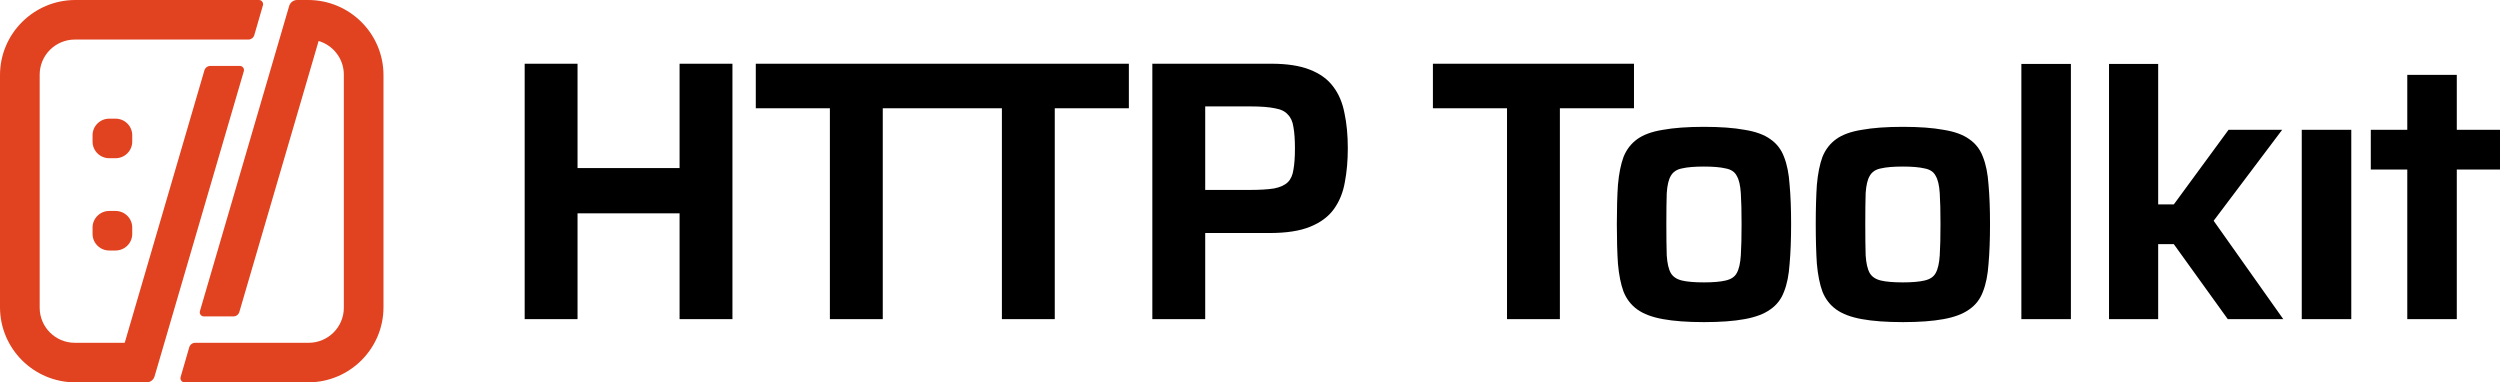 <?xml version="1.0" ?>
<svg xmlns="http://www.w3.org/2000/svg" viewBox="0 0 170 26" fill="none">
	<g clip-path="url(#clip0_3001_1957)" fill="#E1421F">
		<path d="M7.859 14.345H7.427C6.802 14.345 6.294 14.851 6.294 15.474V15.905C6.294 16.529 6.802 17.034 7.427 17.034H7.859C8.485 17.034 8.992 16.529 8.992 15.905V15.474C8.992 14.851 8.485 14.345 7.859 14.345Z"/>
		<path d="M7.859 8.069H7.427C6.802 8.069 6.294 8.575 6.294 9.198V9.629C6.294 10.253 6.802 10.758 7.427 10.758H7.859C8.485 10.758 8.992 10.253 8.992 9.629V9.198C8.992 8.575 8.485 8.069 7.859 8.069Z"/>
		<path d="M20.951 0C23.782 0 26.077 2.288 26.077 5.111V20.889C26.077 23.712 23.782 26 20.951 26H12.553C12.364 26 12.229 25.82 12.282 25.639L12.869 23.616C12.922 23.435 13.088 23.31 13.277 23.31H20.989C22.31 23.31 23.381 22.242 23.381 20.925V5.074C23.381 3.992 22.657 3.079 21.666 2.787L16.276 21.212C16.223 21.393 16.057 21.517 15.868 21.517H13.867C13.678 21.517 13.543 21.337 13.595 21.156L19.664 0.406C19.735 0.165 19.956 0 20.208 0H20.951Z"/>
		<path d="M13.899 4.788L8.481 23.31H5.09C3.769 23.31 2.698 22.242 2.698 20.925V5.074C2.698 3.758 3.769 2.69 5.09 2.69H16.885C17.074 2.69 17.241 2.565 17.293 2.384L17.879 0.361C17.931 0.18 17.795 0 17.608 0H5.126C2.295 0 0 2.288 0 5.111V20.889C0 23.712 2.295 26 5.126 26H9.966C10.218 26 10.44 25.835 10.51 25.594L16.579 4.844C16.632 4.664 16.496 4.483 16.308 4.483H14.306C14.117 4.483 13.952 4.607 13.899 4.788Z"/>
	</g>
	<path fill-rule="evenodd" clip-rule="evenodd" fill="currentColor" d="M35.678 4.333V21.702H39.273V14.507H46.211V21.702H49.806V4.333H46.211V11.427H39.273V4.333H35.678ZM56.432 21.702V7.362H51.394V4.333H63.09H65.066H76.763V7.362H71.724V21.702H68.129V7.362H65.066H63.09H60.028V21.702H56.432ZM78.359 21.702V4.333H86.436C87.516 4.333 88.394 4.468 89.069 4.737C89.761 5.006 90.293 5.393 90.664 5.898C91.035 6.386 91.289 6.984 91.424 7.691C91.576 8.397 91.651 9.197 91.651 10.089C91.651 10.914 91.584 11.679 91.449 12.386C91.331 13.076 91.086 13.682 90.715 14.204C90.343 14.726 89.803 15.13 89.094 15.416C88.402 15.702 87.482 15.845 86.334 15.845H81.954V21.702H78.359ZM81.954 12.916H84.916C85.642 12.916 86.216 12.883 86.638 12.815C87.06 12.731 87.372 12.588 87.575 12.386C87.778 12.184 87.904 11.898 87.955 11.528C88.022 11.158 88.056 10.678 88.056 10.089C88.056 9.5 88.022 9.02 87.955 8.65C87.904 8.28 87.778 7.994 87.575 7.792C87.389 7.573 87.094 7.43 86.689 7.362C86.284 7.278 85.727 7.236 85.018 7.236H81.954V12.916ZM102.477 7.362V21.702H106.072V7.362H111.111V4.333H97.438V7.362H102.477ZM137.453 21.702V4.347H140.821V21.702H137.453ZM143.413 4.347V21.702H146.756V16.602H147.819L151.49 21.702H155.263L150.528 15.012L155.187 8.827H151.541L147.819 13.901H146.756V4.347H143.413ZM163.695 21.702V11.528H161.214V8.827H163.695V5.09H167.062V8.827H170V11.528H167.062V21.702H163.695ZM156.519 21.702V8.827H159.887V21.702H156.519ZM126.611 21.701C127.354 21.836 128.282 21.904 129.396 21.904C130.51 21.904 131.43 21.836 132.156 21.701C132.899 21.567 133.481 21.348 133.903 21.045C134.342 20.742 134.654 20.338 134.84 19.833C135.042 19.328 135.169 18.697 135.22 17.94C135.287 17.183 135.321 16.282 135.321 15.239C135.321 14.195 135.287 13.303 135.22 12.563C135.169 11.805 135.042 11.174 134.84 10.669C134.654 10.165 134.342 9.761 133.903 9.458C133.481 9.155 132.899 8.944 132.156 8.827C131.43 8.692 130.51 8.625 129.396 8.625C128.282 8.625 127.354 8.692 126.611 8.827C125.868 8.944 125.286 9.155 124.864 9.458C124.442 9.761 124.13 10.165 123.927 10.669C123.741 11.174 123.615 11.805 123.547 12.563C123.497 13.303 123.471 14.195 123.471 15.239C123.471 16.282 123.497 17.183 123.547 17.94C123.615 18.697 123.741 19.328 123.927 19.833C124.13 20.338 124.442 20.742 124.864 21.045C125.286 21.348 125.868 21.567 126.611 21.701ZM130.865 19.076C130.51 19.16 130.021 19.202 129.396 19.202C128.755 19.202 128.257 19.16 127.902 19.076C127.548 18.992 127.295 18.824 127.143 18.571C126.991 18.302 126.898 17.898 126.864 17.359C126.847 16.821 126.839 16.114 126.839 15.239C126.839 14.364 126.847 13.665 126.864 13.143C126.898 12.605 126.991 12.209 127.143 11.957C127.295 11.688 127.548 11.519 127.902 11.452C128.257 11.368 128.755 11.326 129.396 11.326C130.021 11.326 130.51 11.368 130.865 11.452C131.236 11.519 131.489 11.688 131.624 11.957C131.776 12.209 131.869 12.605 131.903 13.143C131.937 13.665 131.953 14.364 131.953 15.239C131.953 16.114 131.937 16.821 131.903 17.359C131.869 17.898 131.776 18.302 131.624 18.571C131.489 18.824 131.236 18.992 130.865 19.076ZM115.87 21.904C114.756 21.904 113.827 21.836 113.085 21.701C112.342 21.567 111.76 21.348 111.338 21.045C110.916 20.742 110.603 20.338 110.401 19.833C110.215 19.328 110.088 18.697 110.021 17.94C109.97 17.183 109.945 16.282 109.945 15.239C109.945 14.195 109.97 13.303 110.021 12.563C110.088 11.805 110.215 11.174 110.401 10.669C110.603 10.165 110.916 9.761 111.338 9.458C111.76 9.155 112.342 8.944 113.085 8.827C113.827 8.692 114.756 8.625 115.87 8.625C116.984 8.625 117.904 8.692 118.63 8.827C119.372 8.944 119.955 9.155 120.377 9.458C120.816 9.761 121.128 10.165 121.314 10.669C121.516 11.174 121.643 11.805 121.693 12.563C121.761 13.303 121.795 14.195 121.795 15.239C121.795 16.282 121.761 17.183 121.693 17.94C121.643 18.697 121.516 19.328 121.314 19.833C121.128 20.338 120.816 20.742 120.377 21.045C119.955 21.348 119.372 21.567 118.63 21.701C117.904 21.836 116.984 21.904 115.87 21.904ZM115.87 19.202C116.494 19.202 116.984 19.16 117.338 19.076C117.71 18.992 117.963 18.824 118.098 18.571C118.25 18.302 118.343 17.898 118.376 17.359C118.41 16.821 118.427 16.114 118.427 15.239C118.427 14.364 118.41 13.665 118.376 13.143C118.343 12.605 118.25 12.209 118.098 11.957C117.963 11.688 117.71 11.519 117.338 11.452C116.984 11.368 116.494 11.326 115.87 11.326C115.228 11.326 114.73 11.368 114.376 11.452C114.021 11.519 113.768 11.688 113.616 11.957C113.464 12.209 113.372 12.605 113.338 13.143C113.321 13.665 113.312 14.364 113.312 15.239C113.312 16.114 113.321 16.821 113.338 17.359C113.372 17.898 113.464 18.302 113.616 18.571C113.768 18.824 114.021 18.992 114.376 19.076C114.73 19.16 115.228 19.202 115.87 19.202Z"/>
	<defs>
		<clipPath id="clip0_3001_1957">
			<rect width="26.077" height="26" fill="white"/>
		</clipPath>
	</defs>
</svg>